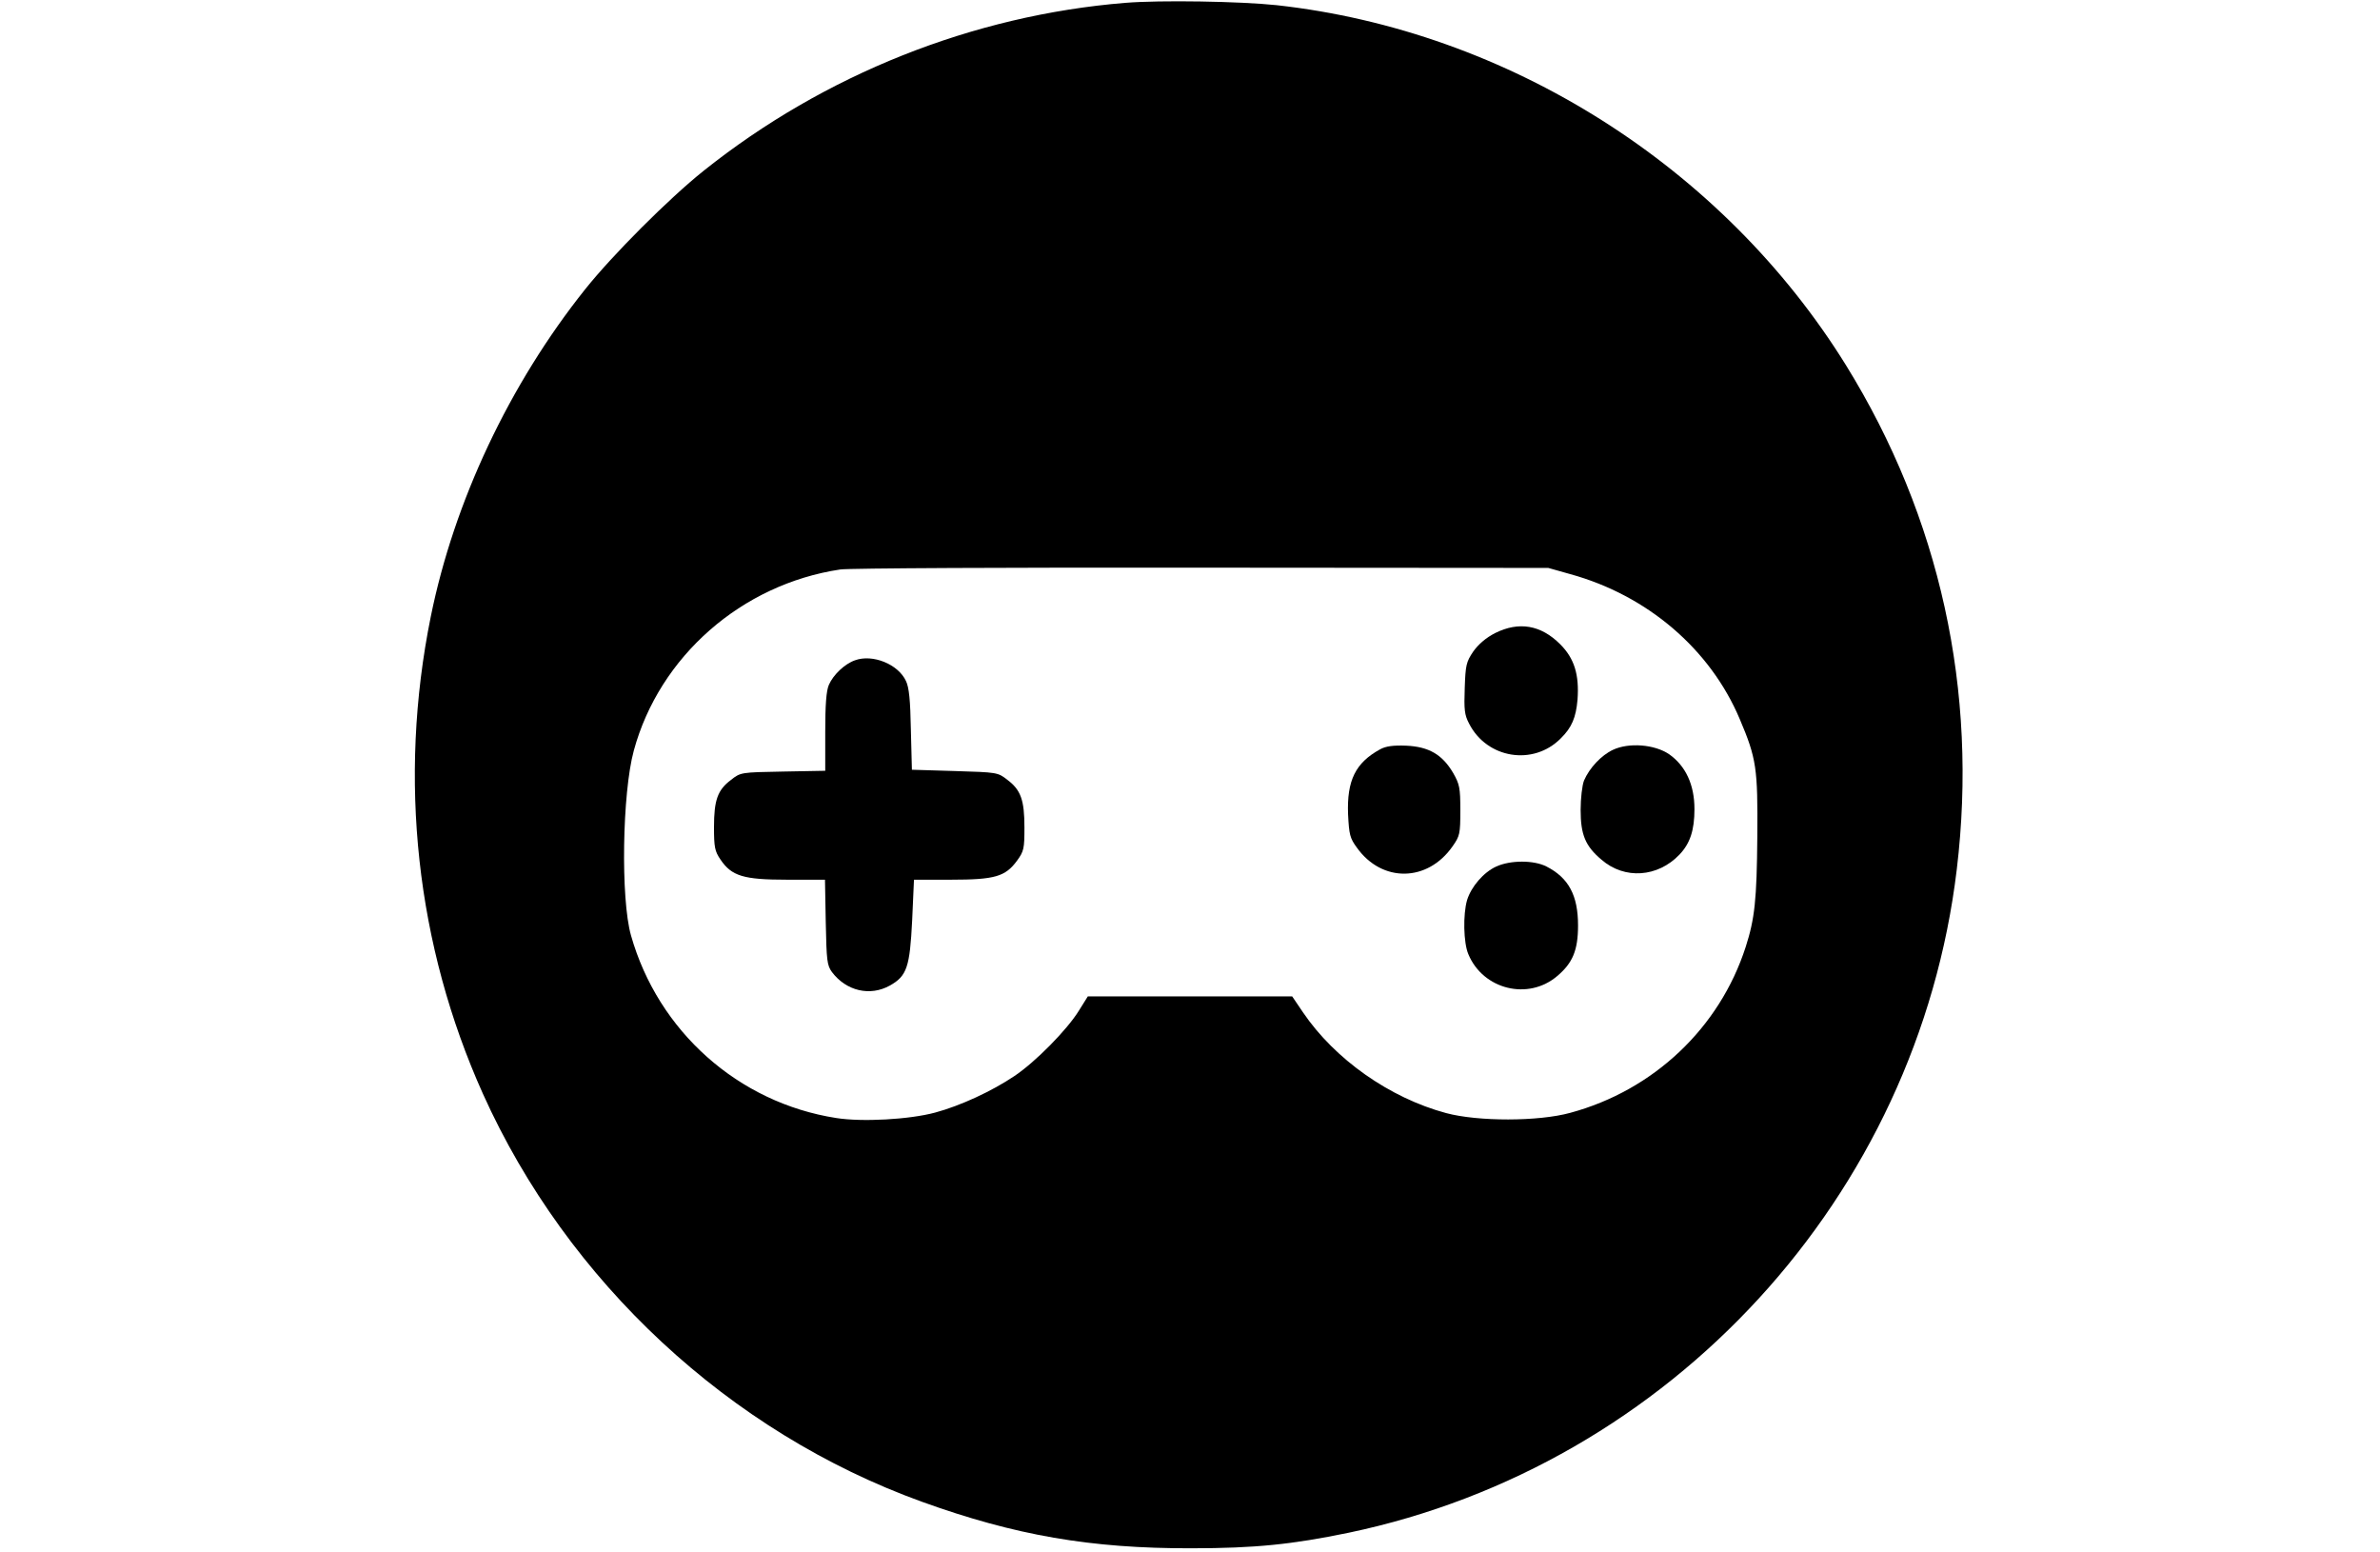 <?xml version="1.0" standalone="no"?>
<!DOCTYPE svg PUBLIC "-//W3C//DTD SVG 20010904//EN"
 "http://www.w3.org/TR/2001/REC-SVG-20010904/DTD/svg10.dtd">
<svg version="1.0" xmlns="http://www.w3.org/2000/svg"
 width="920pt" height="600pt" viewBox="0 0 920 600"
 preserveAspectRatio="xMidYMid meet">
<g transform="translate(0,600) scale(0.1,-0.1)"
fill="#000000" stroke="none">
<path d="M4350 5989 c-589 -48 -1164 -277 -1630 -649 -134 -107 -352 -325
-458 -458 -293 -367 -507 -821 -597 -1266 -127 -628 -56 -1270 202 -1844 327
-726 952 -1307 1696 -1576 360 -130 653 -181 1042 -180 247 0 390 15 608 60
1247 261 2200 1301 2351 2564 83 689 -65 1361 -428 1948 -476 768 -1306 1293
-2201 1392 -142 15 -450 20 -585 9z m1720 -2208 c298 -82 541 -290 655 -560
65 -153 70 -191 68 -453 -2 -247 -10 -319 -45 -428 -101 -313 -356 -554 -678
-641 -123 -34 -357 -34 -480 -1 -219 59 -430 208 -553 389 l-42 62 -395 0
-395 0 -35 -56 c-46 -74 -168 -198 -249 -252 -86 -58 -209 -115 -306 -141
-100 -27 -283 -37 -383 -21 -378 59 -688 335 -793 706 -40 141 -34 549 11 714
99 364 417 643 798 700 31 5 660 8 1397 7 l1340 -1 85 -24z"/>
<path d="M5779 3553 c-35 -18 -64 -43 -84 -71 -27 -40 -30 -52 -33 -141 -3
-84 -1 -104 17 -138 69 -135 248 -164 354 -57 43 42 59 81 65 150 7 96 -12
159 -67 214 -75 75 -160 89 -252 43z"/>
<path d="M3305 3448 c-40 -14 -84 -56 -101 -95 -10 -23 -14 -77 -14 -182 l0
-150 -163 -3 c-163 -3 -164 -3 -201 -32 -52 -39 -66 -78 -66 -183 0 -77 3 -93
25 -125 43 -64 89 -78 257 -78 l147 0 3 -164 c3 -149 5 -167 24 -193 55 -73
147 -95 224 -52 66 37 77 72 86 252 l7 157 143 0 c170 0 210 12 255 73 27 37
29 47 29 129 0 106 -14 145 -66 184 -37 29 -39 29 -203 34 l-166 5 -4 155 c-2
113 -7 164 -19 188 -30 65 -129 105 -197 80z"/>
<path d="M5335 3104 c-95 -52 -129 -120 -124 -251 4 -79 7 -92 34 -129 97
-136 273 -134 370 5 28 40 30 48 30 139 0 88 -3 101 -28 145 -42 71 -94 101
-181 105 -51 2 -79 -2 -101 -14z"/>
<path d="M6235 3102 c-45 -21 -91 -70 -112 -119 -7 -18 -13 -68 -13 -113 0
-96 18 -140 81 -193 89 -77 217 -68 301 20 41 43 58 94 58 176 0 94 -34 167
-98 212 -56 38 -155 46 -217 17z"/>
<path d="M5784 2651 c-49 -22 -97 -78 -113 -130 -16 -55 -14 -165 5 -209 57
-137 232 -180 344 -84 59 50 80 99 80 195 0 116 -36 184 -122 228 -49 25 -139
25 -194 0z"/>
</g>
</svg>
